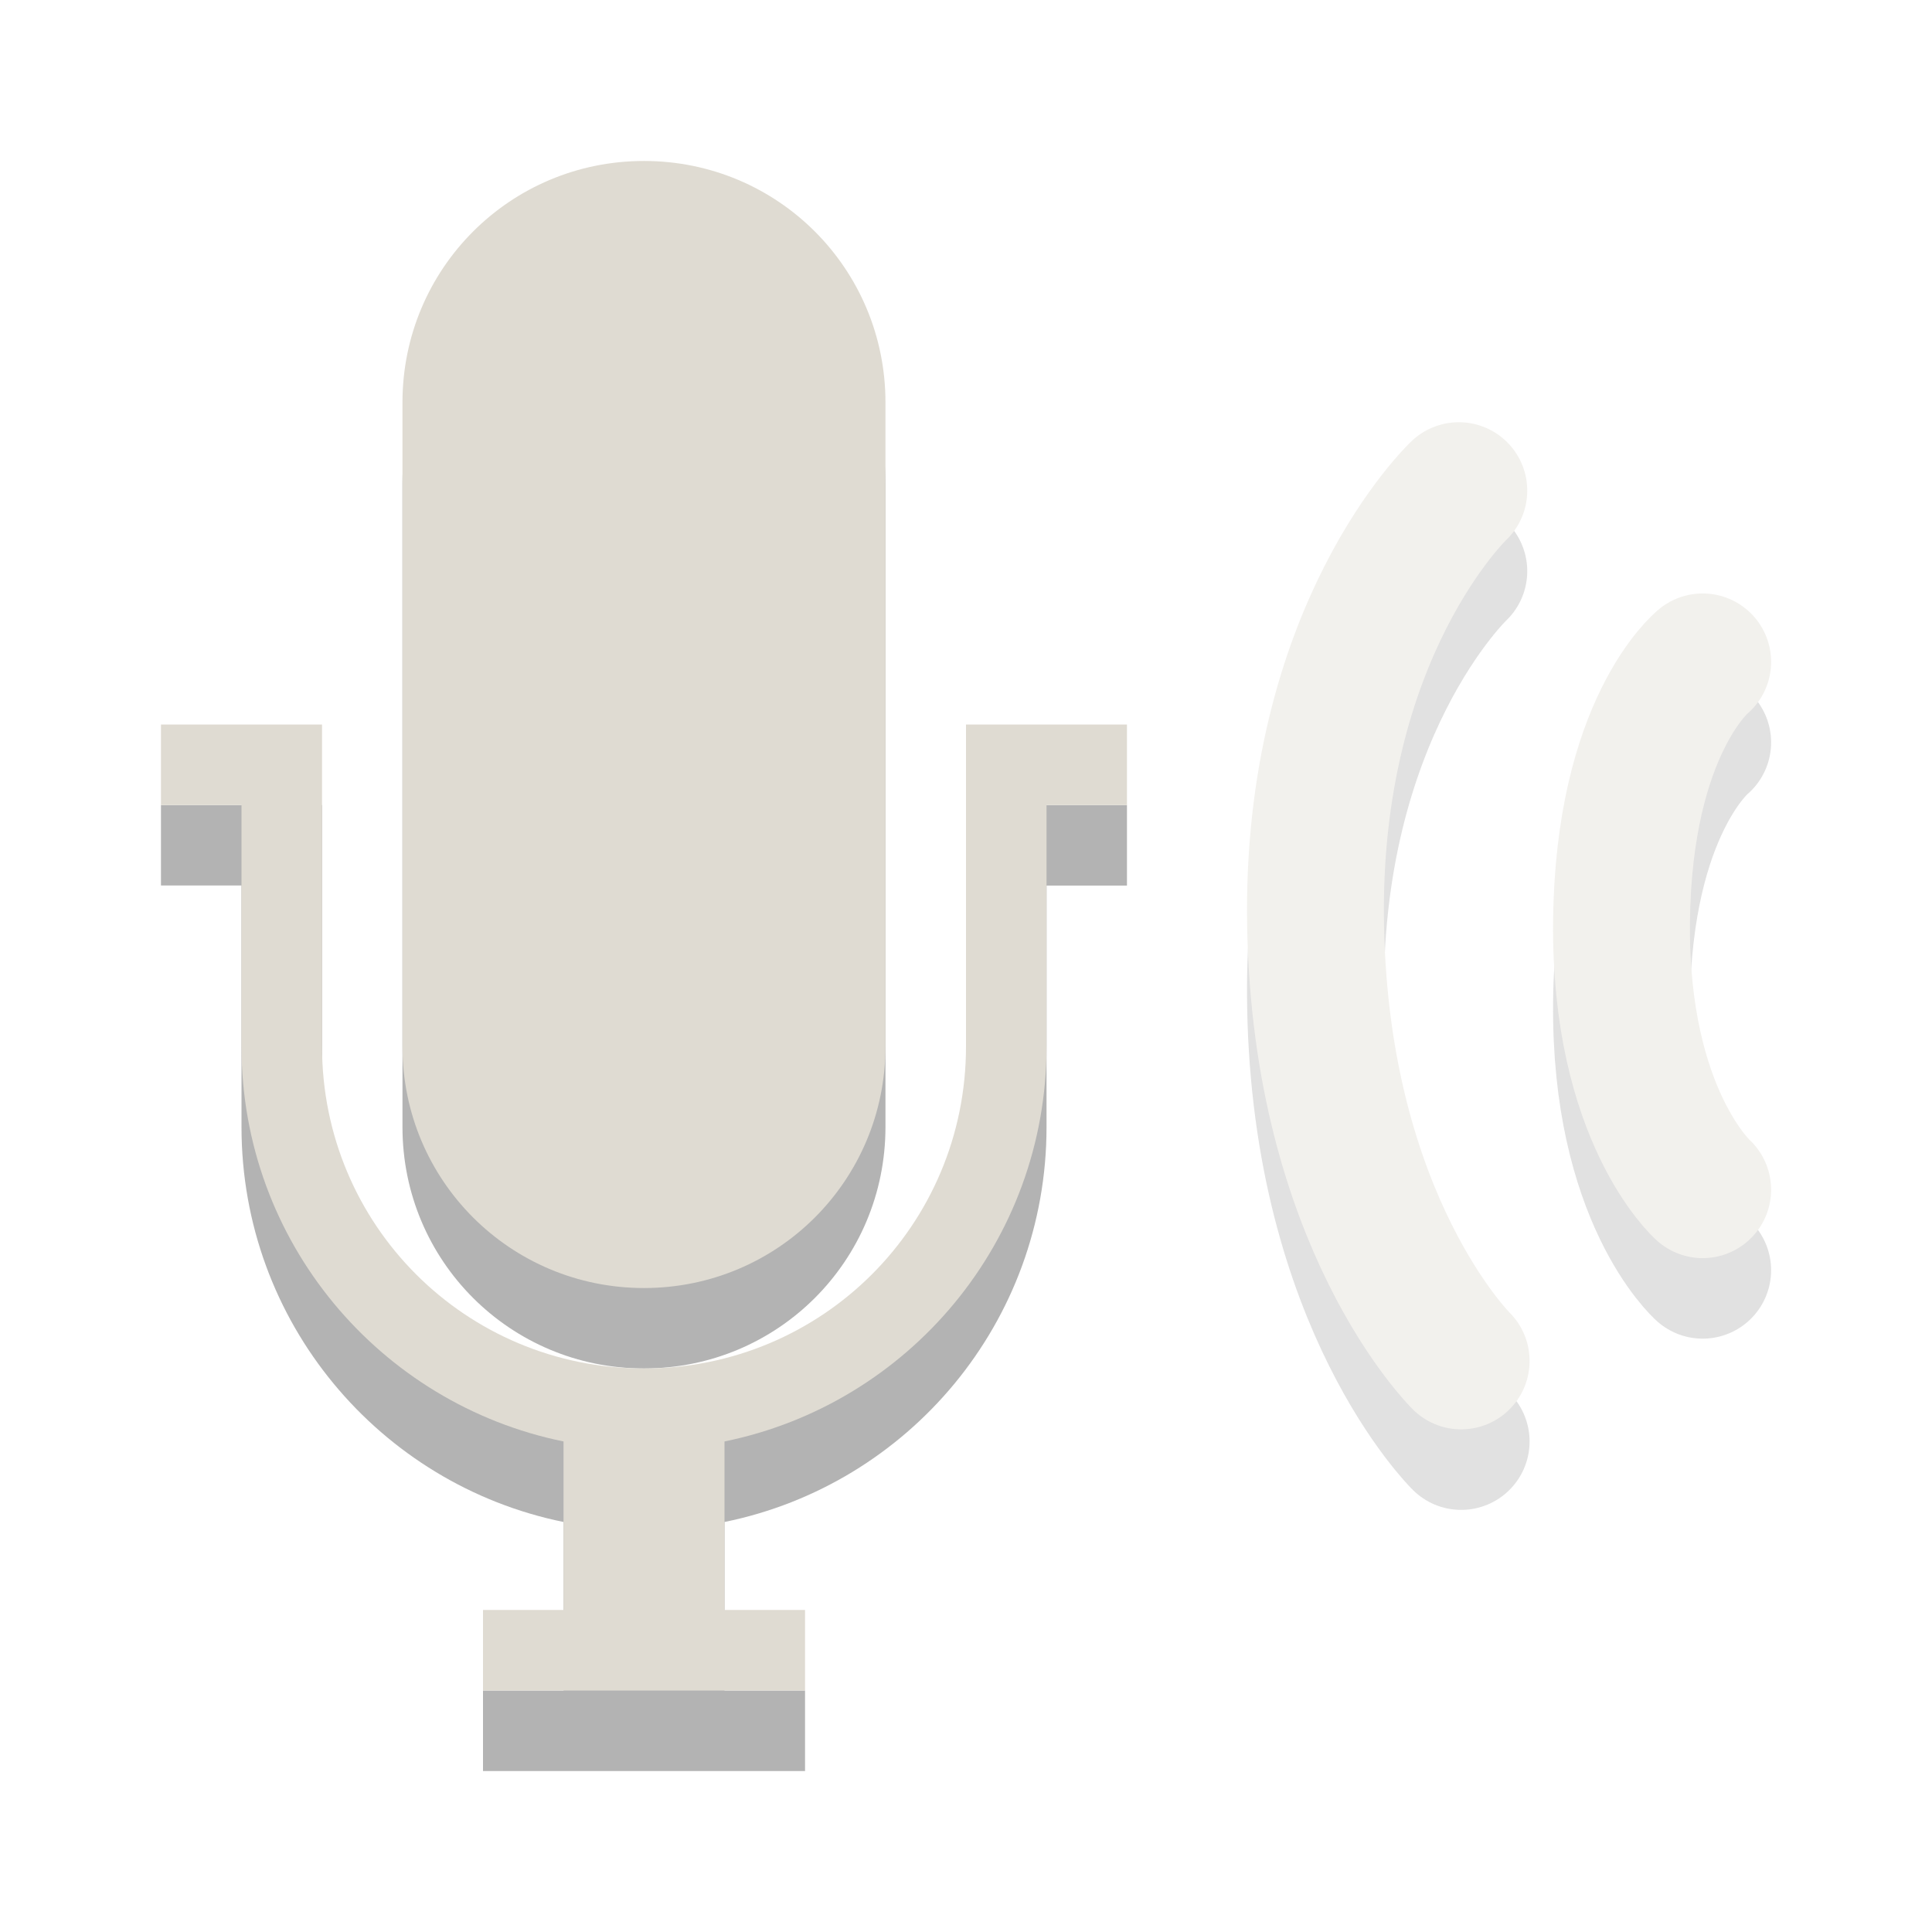 <?xml version="1.0" encoding="UTF-8"?>
<svg xmlns="http://www.w3.org/2000/svg" xmlns:xlink="http://www.w3.org/1999/xlink" width="76pt" height="76pt" viewBox="0 0 76 76" version="1.1">
<defs>
<filter id="alpha" filterUnits="objectBoundingBox" x="0%" y="0%" width="100%" height="100%">
  <feColorMatrix type="matrix" in="SourceGraphic" values="0 0 0 0 1 0 0 0 0 1 0 0 0 0 1 0 0 0 1 0"/>
</filter>
<mask id="mask0">
  <g filter="url(#alpha)">
<rect x="0" y="0" width="76" height="76" style="fill:rgb(0%,0%,0%);fill-opacity:0.4;stroke:none;"/>
  </g>
</mask>
<clipPath id="clip1">
  <rect width="76" height="76"/>
</clipPath>
<g id="surface6" clip-path="url(#clip1)">
<path style="fill:none;stroke-width:1.7;stroke-linecap:round;stroke-linejoin:miter;stroke:rgb(0%,0%,0%);stroke-opacity:0.298;stroke-miterlimit:4;" d="M 17.12 0.095 C 17.12 0.095 15.274 1.841 15.341 5.5 C 15.406 9.19 17.149 10.905 17.149 10.905 M 20.149 2.222 C 20.149 2.222 19.166 3.016 19.141 5.453 C 19.117 7.858 20.149 8.778 20.149 8.778 " transform="matrix(3.167,0,0,3.167,3.167,22.167)"/>
<path style="fill:none;stroke-width:1.7;stroke-linecap:round;stroke-linejoin:miter;stroke:rgb(87.451%,85.882%,82.353%);stroke-opacity:1;stroke-miterlimit:4;" d="M 17.12 -0.905 C 17.12 -0.905 15.274 0.84 15.341 4.5 C 15.406 8.19 17.149 9.905 17.149 9.905 M 20.149 1.222 C 20.149 1.222 19.166 2.017 19.141 4.452 C 19.117 6.858 20.149 7.778 20.149 7.778 " transform="matrix(3.167,0,0,3.167,3.167,22.167)"/>
</g>
</defs>
<g id="surface1">
<path style=" stroke:none;fill-rule:nonzero;fill:rgb(0%,0%,0%);fill-opacity:0.298;" d="M 25.332 9.5 C 20.07 9.5 15.832 13.738 15.832 19 L 15.832 44.332 C 15.832 49.598 20.07 53.832 25.332 53.832 C 30.598 53.832 34.832 49.598 34.832 44.332 L 34.832 19 C 34.832 13.738 30.598 9.5 25.332 9.5 Z M 6.332 31.668 L 6.332 34.832 L 9.5 34.832 L 9.5 44.332 C 9.5 52.008 14.938 58.398 22.168 59.871 L 22.168 66.5 L 19 66.5 L 19 69.668 L 31.668 69.668 L 31.668 66.5 L 28.5 66.5 L 28.5 59.871 C 35.73 58.402 41.168 52.012 41.168 44.336 L 41.168 34.836 L 44.332 34.836 L 44.332 31.668 L 38 31.668 L 38 44.336 C 38 51.352 32.352 57 25.332 57 C 18.316 57 12.668 51.352 12.668 44.336 L 12.668 31.668 Z M 6.332 31.668 "/>
<path style=" stroke:none;fill-rule:nonzero;fill:rgb(87.451%,85.882%,82.353%);fill-opacity:1;" d="M 25.332 6.332 C 20.07 6.332 15.832 10.57 15.832 15.832 L 15.832 41.168 C 15.832 46.43 20.07 50.668 25.332 50.668 C 30.598 50.668 34.832 46.43 34.832 41.168 L 34.832 15.832 C 34.832 10.57 30.598 6.332 25.332 6.332 Z M 6.332 28.5 L 6.332 31.668 L 9.5 31.668 L 9.5 41.168 C 9.5 48.844 14.938 55.23 22.168 56.703 L 22.168 63.332 L 19 63.332 L 19 66.5 L 31.668 66.5 L 31.668 63.332 L 28.5 63.332 L 28.5 56.703 C 35.73 55.23 41.168 48.844 41.168 41.168 L 41.168 31.668 L 44.332 31.668 L 44.332 28.5 L 38 28.5 L 38 41.168 C 38 48.184 32.352 53.832 25.332 53.832 C 18.316 53.832 12.668 48.184 12.668 41.168 L 12.668 28.5 Z M 6.332 28.5 "/>
<use xlink:href="#surface6" mask="url(#mask0)"/>
</g>
</svg>
